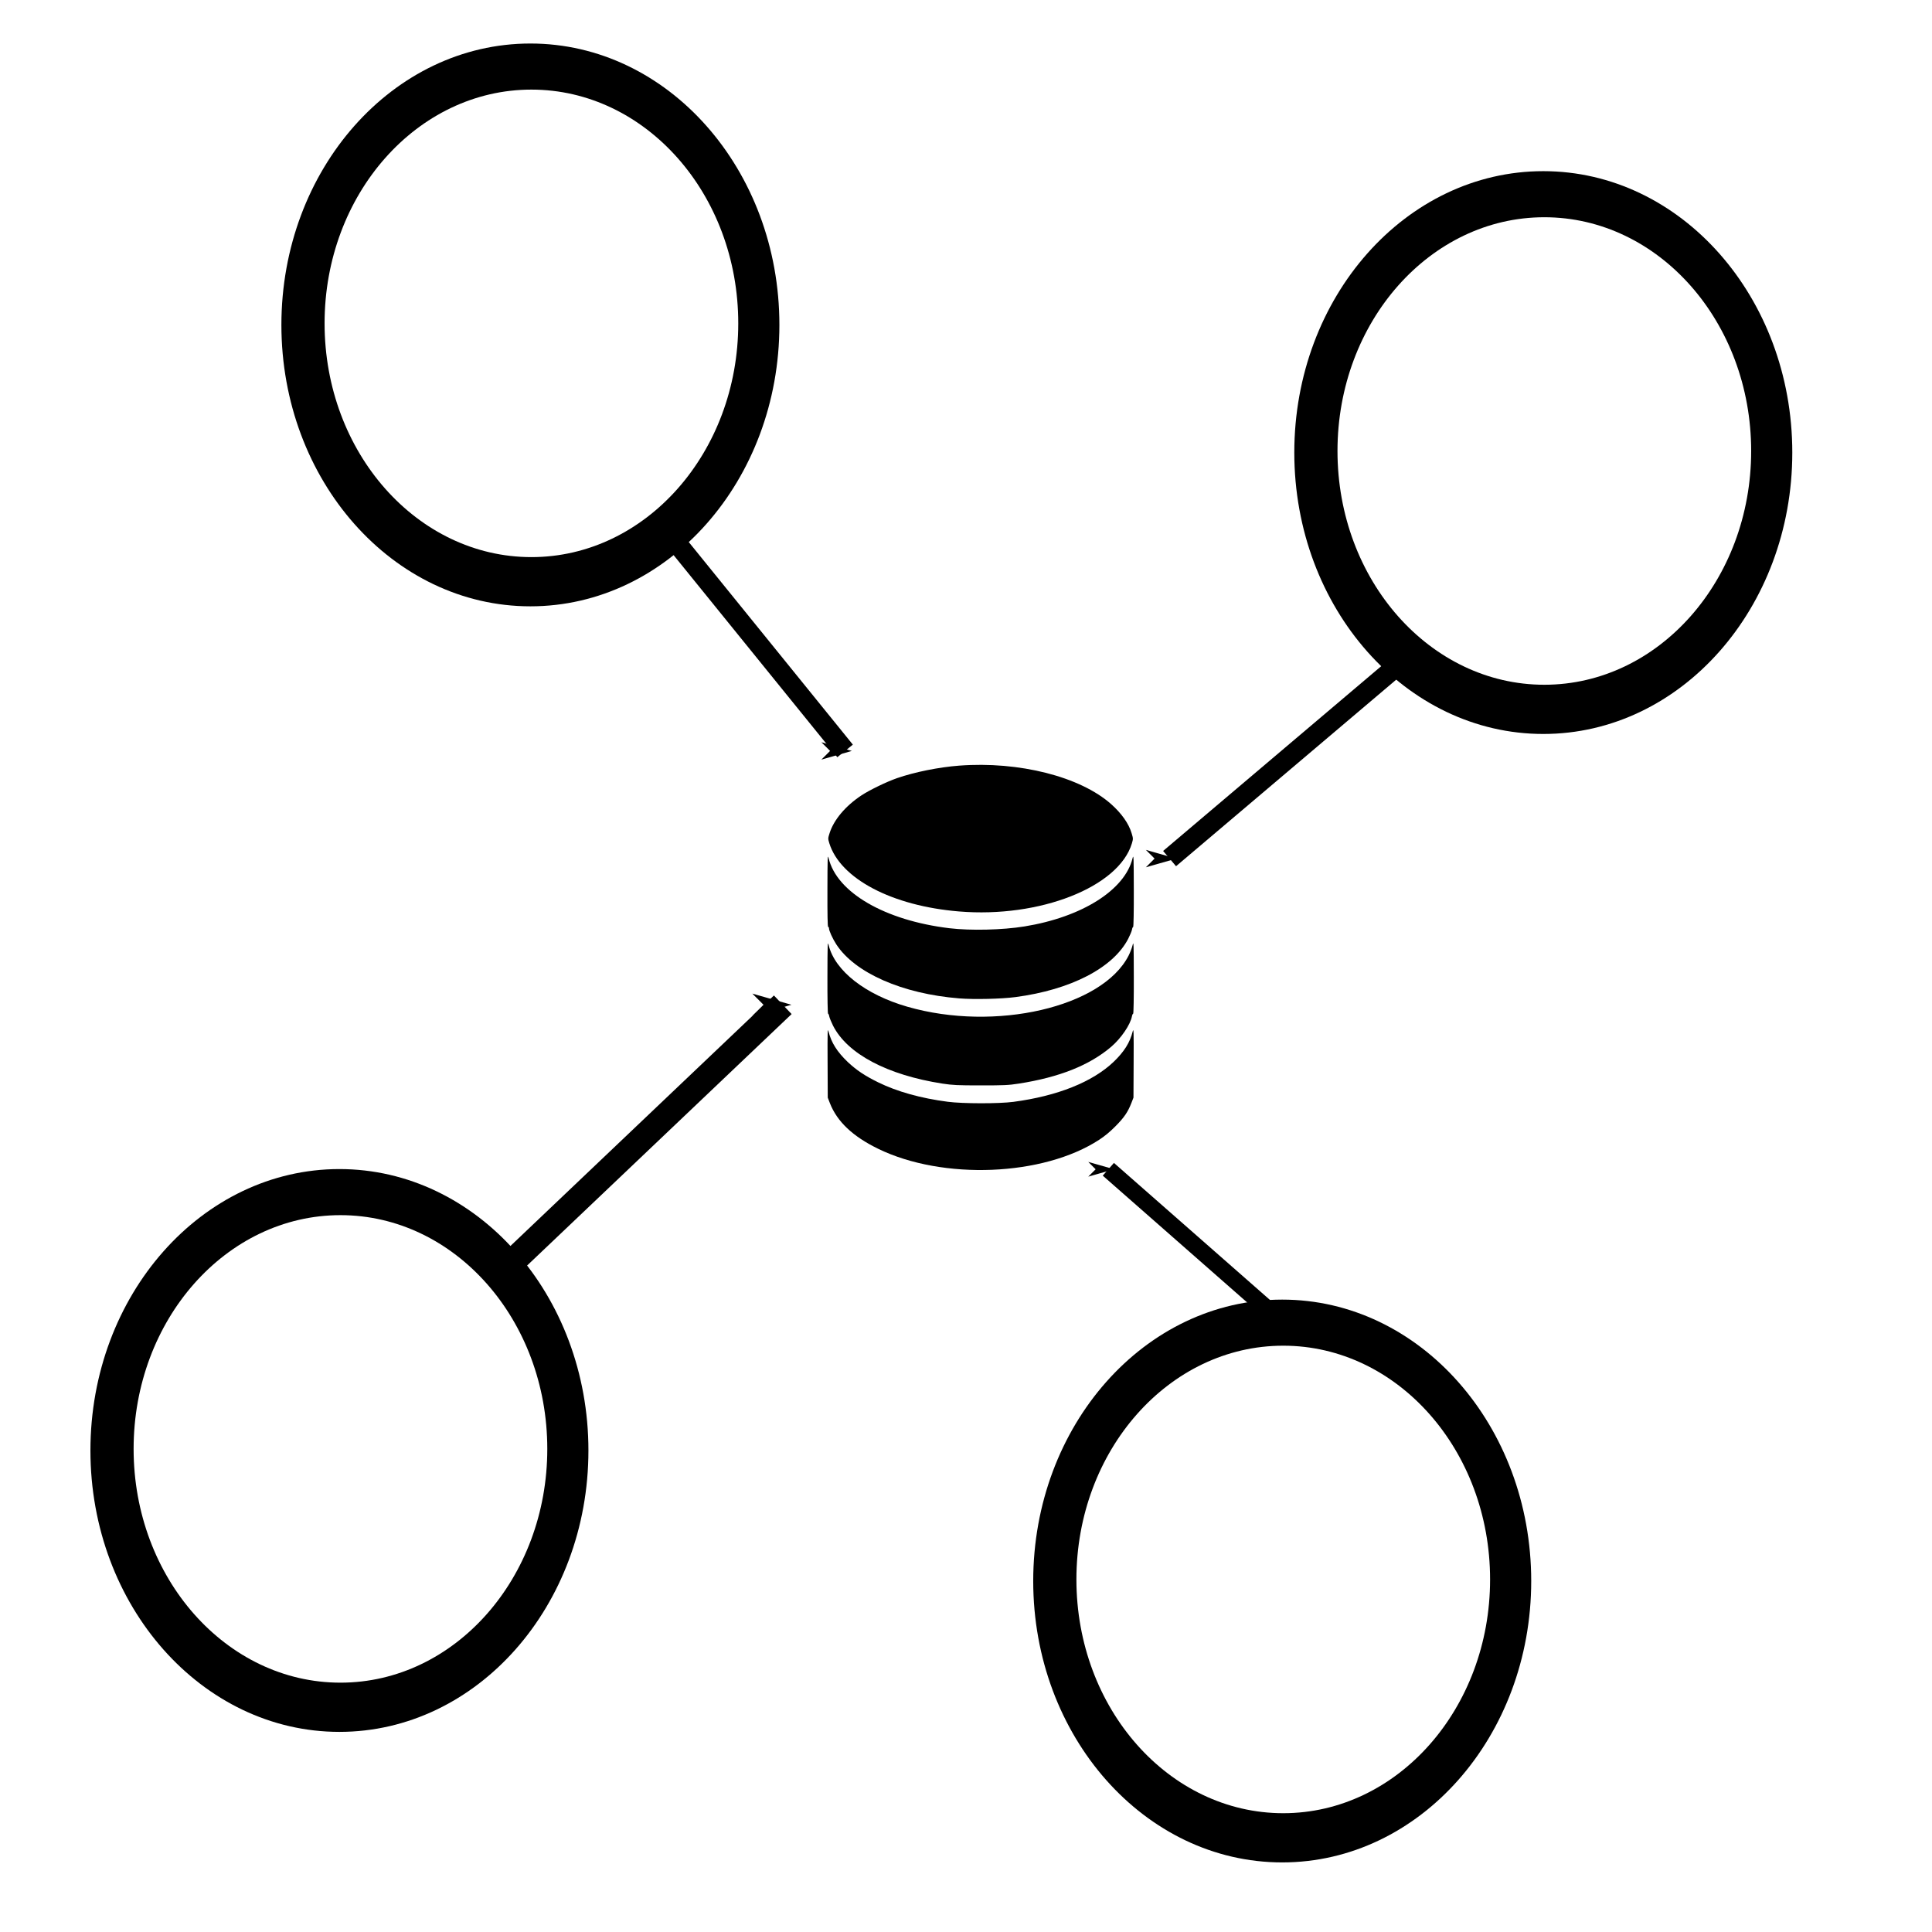<?xml version="1.0" encoding="UTF-8" standalone="no"?>
<!-- Svg Vector Icons : http://www.onlinewebfonts.com/icon -->

<svg
   xmlns:dc="http://purl.org/dc/elements/1.1/"
   xmlns:cc="http://creativecommons.org/ns#"
   xmlns:rdf="http://www.w3.org/1999/02/22-rdf-syntax-ns#"
   xmlns:svg="http://www.w3.org/2000/svg"
   xmlns="http://www.w3.org/2000/svg"
   xmlns:sodipodi="http://sodipodi.sourceforge.net/DTD/sodipodi-0.dtd"
   xmlns:inkscape="http://www.inkscape.org/namespaces/inkscape"
   version="1.1"
   x="0px"
   y="0px"
   viewBox="0 0 1000 1000"
   enable-background="new 0 0 1000 1000"
   xml:space="preserve"
   id="svg84"
   sodipodi:docname="logs.svg"
   inkscape:version="0.92.3 (2405546, 2018-03-11)"><defs
   id="defs88"><marker
     inkscape:stockid="Arrow1Mend"
     orient="auto"
     refY="0.0"
     refX="0.0"
     id="Arrow1Mend"
     style="overflow:visible;"
     inkscape:isstock="true"><path
       id="path4856"
       d="M 0.0,0.0 L 5.0,-5.0 L -12.5,0.0 L 5.0,5.0 L 0.0,0.0 z "
       style="fill-rule:evenodd;stroke:#000000;stroke-width:1pt;stroke-opacity:1;fill:#000000;fill-opacity:1"
       transform="scale(0.4) rotate(180) translate(10,0)" /></marker><marker
     inkscape:stockid="Arrow1Lend"
     orient="auto"
     refY="0.0"
     refX="0.0"
     id="Arrow1Lend"
     style="overflow:visible;"
     inkscape:isstock="true"><path
       id="path4850"
       d="M 0.0,0.0 L 5.0,-5.0 L -12.5,0.0 L 5.0,5.0 L 0.0,0.0 z "
       style="fill-rule:evenodd;stroke:#000000;stroke-width:1pt;stroke-opacity:1;fill:#000000;fill-opacity:1"
       transform="scale(0.8) rotate(180) translate(12.5,0)" /></marker><marker
     inkscape:stockid="Arrow1Mend"
     orient="auto"
     refY="0"
     refX="0"
     id="Arrow1Mend-2"
     style="overflow:visible"
     inkscape:isstock="true"><path
       inkscape:connector-curvature="0"
       id="path4856-7"
       d="M 0,0 5,-5 -12.5,0 5,5 Z"
       style="fill:#000000;fill-opacity:1;fill-rule:evenodd;stroke:#000000;stroke-width:1pt;stroke-opacity:1"
       transform="matrix(-0.4,0,0,-0.4,-4,0)" /></marker><marker
     inkscape:stockid="Arrow1Mend"
     orient="auto"
     refY="0"
     refX="0"
     id="Arrow1Mend-9"
     style="overflow:visible"
     inkscape:isstock="true"><path
       inkscape:connector-curvature="0"
       id="path4856-3"
       d="M 0,0 5,-5 -12.5,0 5,5 Z"
       style="fill:#000000;fill-opacity:1;fill-rule:evenodd;stroke:#000000;stroke-width:1pt;stroke-opacity:1"
       transform="matrix(-0.4,0,0,-0.4,-4,0)" /></marker><marker
     inkscape:stockid="Arrow1Mend"
     orient="auto"
     refY="0"
     refX="0"
     id="Arrow1Mend-0"
     style="overflow:visible"
     inkscape:isstock="true"><path
       inkscape:connector-curvature="0"
       id="path4856-6"
       d="M 0,0 5,-5 -12.5,0 5,5 Z"
       style="fill:#000000;fill-opacity:1;fill-rule:evenodd;stroke:#000000;stroke-width:1pt;stroke-opacity:1"
       transform="matrix(-0.4,0,0,-0.4,-4,0)" /></marker><marker
     inkscape:stockid="Arrow1Mend"
     orient="auto"
     refY="0"
     refX="0"
     id="Arrow1Mend-6"
     style="overflow:visible"
     inkscape:isstock="true"><path
       inkscape:connector-curvature="0"
       id="path4856-1"
       d="M 0,0 5,-5 -12.5,0 5,5 Z"
       style="fill:#000000;fill-opacity:1;fill-rule:evenodd;stroke:#000000;stroke-width:1pt;stroke-opacity:1"
       transform="matrix(-0.4,0,0,-0.4,-4,0)" /></marker></defs><sodipodi:namedview
   pagecolor="#ffffff"
   bordercolor="#666666"
   borderopacity="1"
   objecttolerance="10"
   gridtolerance="10"
   guidetolerance="10"
   inkscape:pageopacity="0"
   inkscape:pageshadow="2"
   inkscape:window-width="1600"
   inkscape:window-height="853"
   id="namedview86"
   showgrid="false"
   inkscape:zoom="0.666"
   inkscape:cx="485.73574"
   inkscape:cy="500"
   inkscape:window-x="0"
   inkscape:window-y="25"
   inkscape:window-maximized="1"
   inkscape:current-layer="g82" />
<g
   id="g82"><g
     id="g162"
     transform="matrix(0.676,0,0,0.676,106.063,-10.971)"><ellipse
       ry="215.465"
       rx="190.654"
       cy="265.015"
       cx="249.213"
       id="path141"
       style="fill:#000000;stroke-width:1.739" /><ellipse
       ry="178.982"
       rx="158.372"
       cy="263.817"
       cx="250"
       id="path141-3"
       style="fill:#ffffff;stroke-width:1.445" /></g><g
     id="g162-6"
     transform="matrix(0.676,0,0,0.676,630.341,55.095)"><ellipse
       ry="215.465"
       rx="190.654"
       cy="265.015"
       cx="249.213"
       id="path141-7"
       style="fill:#000000;stroke-width:1.739" /><ellipse
       ry="178.982"
       rx="158.372"
       cy="263.817"
       cx="250"
       id="path141-3-5"
       style="fill:#ffffff;stroke-width:1.445" /></g><g
     id="g162-6-3"
     transform="matrix(0.676,0,0,0.676,7.218,571.612)"><ellipse
       ry="215.465"
       rx="190.654"
       cy="265.015"
       cx="249.213"
       id="path141-7-5"
       style="fill:#000000;stroke-width:1.739" /><ellipse
       ry="178.982"
       rx="158.372"
       cy="263.817"
       cx="250"
       id="path141-3-5-6"
       style="fill:#ffffff;stroke-width:1.445" /></g><g
     id="g162-6-3-2"
     transform="matrix(0.676,0,0,0.676,495.206,639.179)"><ellipse
       ry="215.465"
       rx="190.654"
       cy="265.015"
       cx="249.213"
       id="path141-7-5-9"
       style="fill:#000000;stroke-width:1.739" /><ellipse
       ry="178.982"
       rx="158.372"
       cy="263.817"
       cx="250"
       id="path141-3-5-6-1"
       style="fill:#ffffff;stroke-width:1.445" /></g><g
     transform="matrix(0.214,0,0,0.214,400.567,393.747)"
     id="g297"><g
       transform="matrix(0.1,0,0,-0.1,0,511)"
       id="g295"><path
         inkscape:connector-curvature="0"
         d="m 4480.3,4991.1 c -490.4,-37.3 -1074.8,-155 -1500.5,-302.1 -255,-88.3 -666.9,-288.3 -863,-417.8 -384.4,-255 -664.9,-586.5 -768.9,-910.1 -41.2,-129.4 -41.2,-135.3 -7.9,-245.2 264.8,-859.1 1516.2,-1518.1 3136.3,-1651.5 1953.6,-162.8 3862,588.4 4181.7,1643.7 33.4,113.8 33.4,119.6 -5.9,249.1 -70.6,235.4 -243.2,478.6 -494.3,702.2 -747.2,664.9 -2228.1,1041.5 -3677.5,931.7 z"
         id="path287" /><path
         inkscape:connector-curvature="0"
         d="m 1294.9,1978.4 c -2,-580.6 3.9,-888.5 17.7,-888.5 11.8,0 19.6,-13.7 19.6,-29.4 0,-62.8 86.3,-251.1 178.5,-394.2 451.1,-690.5 1598.5,-1194.6 2969.6,-1304.5 360.9,-29.4 1021.9,-13.7 1363.2,31.4 1339.6,176.6 2361.5,706.1 2726.3,1410.3 41.2,80.4 82.4,178.5 90.2,215.8 5.9,39.2 19.6,70.6 29.4,70.6 9.8,0 17.7,382.5 15.7,888.5 -2,798.3 -3.9,874.8 -29.4,774.8 -186.3,-770.8 -1223.9,-1425.9 -2616.5,-1651.5 -535.5,-86.3 -1300.4,-104 -1814.3,-43.1 -1559.3,188.3 -2720.5,861.1 -2920.6,1692.7 -25.5,103.8 -27.4,29.3 -29.4,-772.9 z"
         id="path289" /><path
         inkscape:connector-curvature="0"
         d="m 1294.9,-120.4 c -2,-506 5.9,-888.5 15.7,-888.5 9.8,0 23.5,-31.4 29.4,-68.7 7.9,-37.3 49,-135.3 90.2,-219.7 347.2,-684.5 1312.2,-1194.5 2647.9,-1402.4 251.1,-37.3 360.9,-43.2 921.9,-43.2 564.9,0 668.8,3.9 921.9,43.2 984.6,153 1714.3,445.2 2236,890.5 239.3,204 464.9,535.5 502.1,737.5 5.9,33.3 19.6,62.8 29.4,62.8 9.8,0 17.7,382.5 15.7,888.5 -2,817.9 -3.9,876.8 -29.4,768.9 C 8660,583.8 8616.9,470 8579.6,397.4 7944.1,-852 5353.1,-1452.1 3228.9,-840.2 2210.9,-547.9 1475.4,28.7 1324.3,650.5 c -25.5,105.9 -27.4,37.3 -29.4,-770.9 z"
         id="path291" /><path
         inkscape:connector-curvature="0"
         d="m 1298.8,-2185.7 3.9,-853.2 51,-131.4 c 174.6,-447.2 551.2,-804.2 1165.1,-1104.3 1567.2,-765 3997.4,-666.9 5350.7,217.7 133.4,86.3 264.8,196.1 396.2,329.5 207.9,209.9 296.2,341.3 380.5,557 l 51,131.4 3.9,853.2 c 3.9,761 0,841.4 -23.5,743.4 -66.7,-264.8 -206,-486.4 -459,-729.6 -511.9,-488.4 -1359.3,-827.7 -2424.3,-968.9 -355,-47.1 -1229.8,-45.1 -1588.7,2 -651.2,84.3 -1225.9,245.2 -1684.9,470.7 -323.6,158.9 -523.7,294.2 -733.6,490.4 -257,245.2 -398.2,468.8 -464.9,735.5 -23.4,98 -27.3,17.6 -23.4,-743.4 z"
         id="path293" /></g></g><path
     style="fill:none;stroke:#000000;stroke-width:10.35;stroke-linecap:butt;stroke-linejoin:miter;stroke-miterlimit:4;stroke-dasharray:none;stroke-opacity:1;marker-end:url(#Arrow1Mend)"
     d="m 340.912,269.553 c 96.502,119.124 96.502,119.124 96.502,119.124"
     id="path4038"
     inkscape:connector-curvature="0" /><path
     style="fill:none;stroke:#000000;stroke-width:10.35;stroke-linecap:butt;stroke-linejoin:miter;stroke-miterlimit:4;stroke-dasharray:none;stroke-opacity:1;marker-end:url(#Arrow1Mend-9)"
     d="M 722.34,345.302 C 605.37,444.404 605.37,444.404 605.37,444.404"
     id="path4038-6"
     inkscape:connector-curvature="0" /><path
     style="fill:none;stroke:#000000;stroke-width:13.281;stroke-linecap:butt;stroke-linejoin:miter;stroke-miterlimit:4;stroke-dasharray:none;stroke-opacity:1;marker-end:url(#Arrow1Mend-0)"
     d="M 263.273,654.959 C 405.16,520.067 405.16,520.067 405.16,520.067"
     id="path4038-2"
     inkscape:connector-curvature="0" /><path
     style="fill:none;stroke:#000000;stroke-width:8.767;stroke-linecap:butt;stroke-linejoin:miter;stroke-miterlimit:4;stroke-dasharray:none;stroke-opacity:1;marker-end:url(#Arrow1Mend-6)"
     d="M 670.984,690.674 C 573.677,605.215 573.677,605.215 573.677,605.215"
     id="path4038-8"
     inkscape:connector-curvature="0" /></g>
</svg>